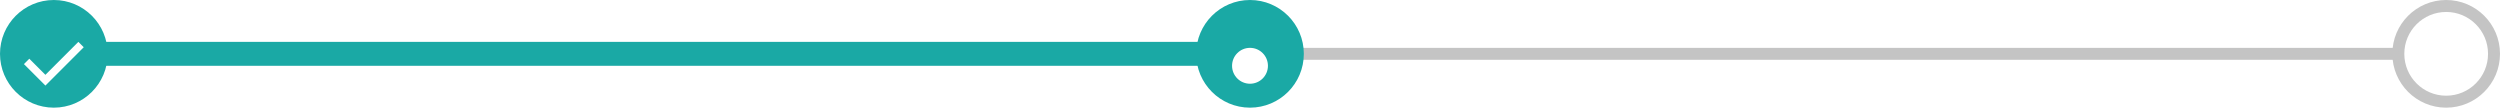 <svg width="418" height="18" viewBox="0 0 418 18" fill="none" xmlns="http://www.w3.org/2000/svg">
<rect x="215.5" y="8" width="186" height="2" rx="1" fill="#C4C4C4"/>
<rect x="14.5" y="7" width="188" height="4" rx="2" fill="#1AA9A5"/>
<circle cx="409" cy="9" r="8" stroke="#C4C4C4" stroke-width="2"/>
<circle cx="209" cy="9" r="9" fill="#1AA9A5"/>
<g filter="url(#filter0_d)">
<ellipse cx="209" cy="9" rx="3" ry="3" fill="white"/>
</g>
<circle cx="9" cy="9" r="9" fill="#1AA9A5"/>
<g filter="url(#filter1_d)">
<path d="M4 8.716L4.898 7.818L7.592 10.512L13.102 5L14 5.898L7.592 12.308L4 8.716Z" fill="white"/>
</g>
<defs>
<filter id="filter0_d" x="203" y="5" width="12" height="12" filterUnits="userSpaceOnUse" color-interpolation-filters="sRGB">
<feFlood flood-opacity="0" result="BackgroundImageFix"/>
<feColorMatrix in="SourceAlpha" type="matrix" values="0 0 0 0 0 0 0 0 0 0 0 0 0 0 0 0 0 0 127 0"/>
<feOffset dy="2"/>
<feGaussianBlur stdDeviation="1.5"/>
<feColorMatrix type="matrix" values="0 0 0 0 0 0 0 0 0 0 0 0 0 0 0 0 0 0 0.3 0"/>
<feBlend mode="normal" in2="BackgroundImageFix" result="effect1_dropShadow"/>
<feBlend mode="normal" in="SourceGraphic" in2="effect1_dropShadow" result="shape"/>
</filter>
<filter id="filter1_d" x="1" y="4" width="16" height="13.308" filterUnits="userSpaceOnUse" color-interpolation-filters="sRGB">
<feFlood flood-opacity="0" result="BackgroundImageFix"/>
<feColorMatrix in="SourceAlpha" type="matrix" values="0 0 0 0 0 0 0 0 0 0 0 0 0 0 0 0 0 0 127 0"/>
<feOffset dy="2"/>
<feGaussianBlur stdDeviation="1.5"/>
<feColorMatrix type="matrix" values="0 0 0 0 0 0 0 0 0 0 0 0 0 0 0 0 0 0 0.3 0"/>
<feBlend mode="normal" in2="BackgroundImageFix" result="effect1_dropShadow"/>
<feBlend mode="normal" in="SourceGraphic" in2="effect1_dropShadow" result="shape"/>
</filter>
</defs>
</svg>
